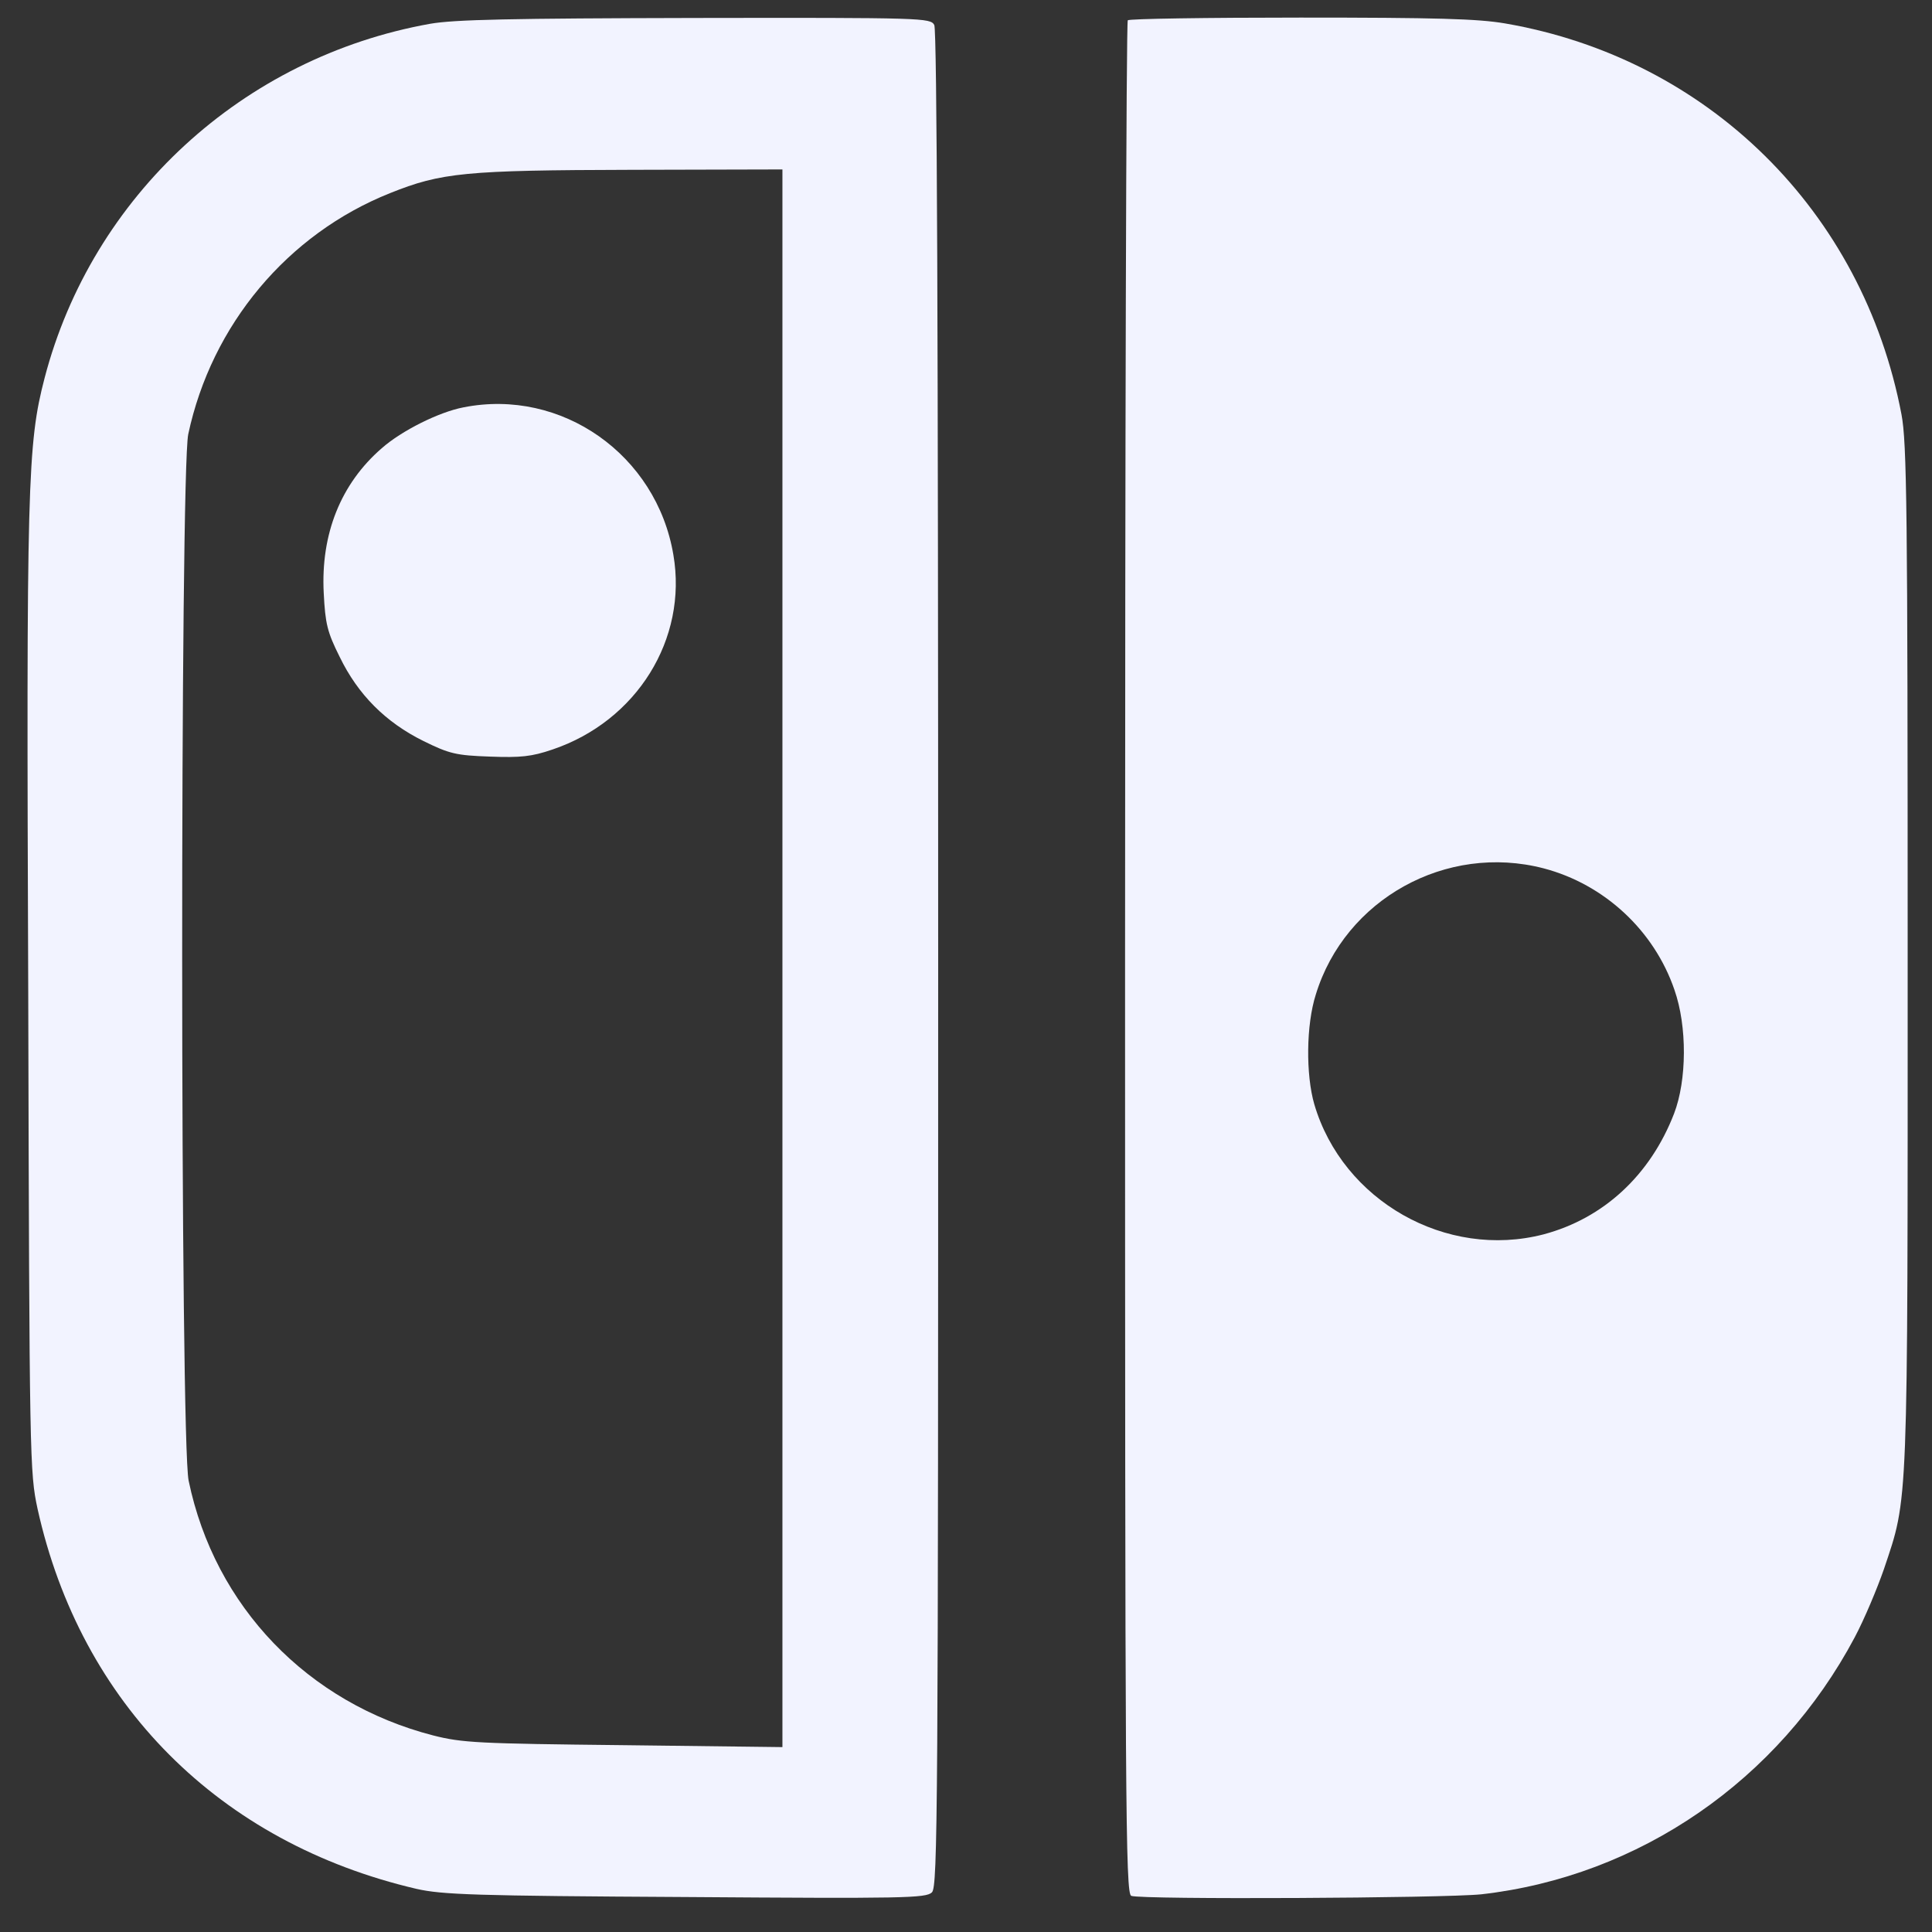 <svg width="57" height="57" viewBox="0 0 57 57" fill="none" xmlns="http://www.w3.org/2000/svg">
<rect x="0" y="0" width="57" height="57" fill="#333333" stroke="none"/>
<path d="M12.688 0.702C7.162 1.69 2.717 5.78 1.315 11.156C0.81 13.097 0.775 14.235 0.833 29.294C0.867 43.125 0.879 43.447 1.108 44.515C2.384 50.27 6.473 54.371 12.286 55.727C13.044 55.899 14.009 55.934 20.224 55.968C26.656 56.014 27.323 56.003 27.495 55.83C27.667 55.658 27.679 53.441 27.679 28.306C27.679 9.674 27.644 0.898 27.564 0.737C27.449 0.53 27.254 0.519 20.522 0.53C15.054 0.542 13.412 0.576 12.688 0.702ZM23.084 28.272V51.545L18.409 51.488C14.101 51.442 13.641 51.419 12.78 51.201C9.081 50.247 6.335 47.398 5.566 43.688C5.313 42.528 5.313 13.947 5.554 12.81C6.243 9.582 8.483 6.906 11.505 5.699C13.021 5.091 13.722 5.022 18.638 5.01L23.084 4.999V28.272Z" fill="#F2F3FF"/>
<path d="M13.675 12.018C12.952 12.155 11.849 12.707 11.263 13.224C10.057 14.269 9.46 15.751 9.551 17.497C9.597 18.404 9.655 18.646 10.022 19.381C10.562 20.495 11.378 21.311 12.492 21.862C13.262 22.241 13.457 22.287 14.457 22.322C15.364 22.356 15.686 22.322 16.294 22.115C18.787 21.276 20.292 18.852 19.867 16.371C19.373 13.419 16.57 11.443 13.675 12.018Z" fill="#F2F3FF"/>
<path d="M33.273 0.599C33.227 0.633 33.193 13.086 33.193 28.272C33.193 53.326 33.204 55.865 33.376 55.934C33.687 56.048 42.601 56.003 43.704 55.888C48.367 55.359 52.48 52.522 54.72 48.306C55.007 47.766 55.386 46.859 55.581 46.296C56.305 44.136 56.282 44.711 56.282 28.203C56.282 15.027 56.259 13.063 56.099 12.224C54.961 6.239 50.401 1.725 44.404 0.691C43.6 0.553 42.36 0.519 38.362 0.519C35.605 0.519 33.307 0.553 33.273 0.599ZM45.542 25.619C47.334 26.089 48.804 27.456 49.401 29.203C49.78 30.282 49.769 31.868 49.39 32.855C48.689 34.67 47.311 35.946 45.542 36.417C42.67 37.163 39.614 35.429 38.776 32.58C38.523 31.707 38.534 30.236 38.821 29.34C39.683 26.526 42.67 24.872 45.542 25.619Z" fill="#F2F3FF"/>
</svg>
